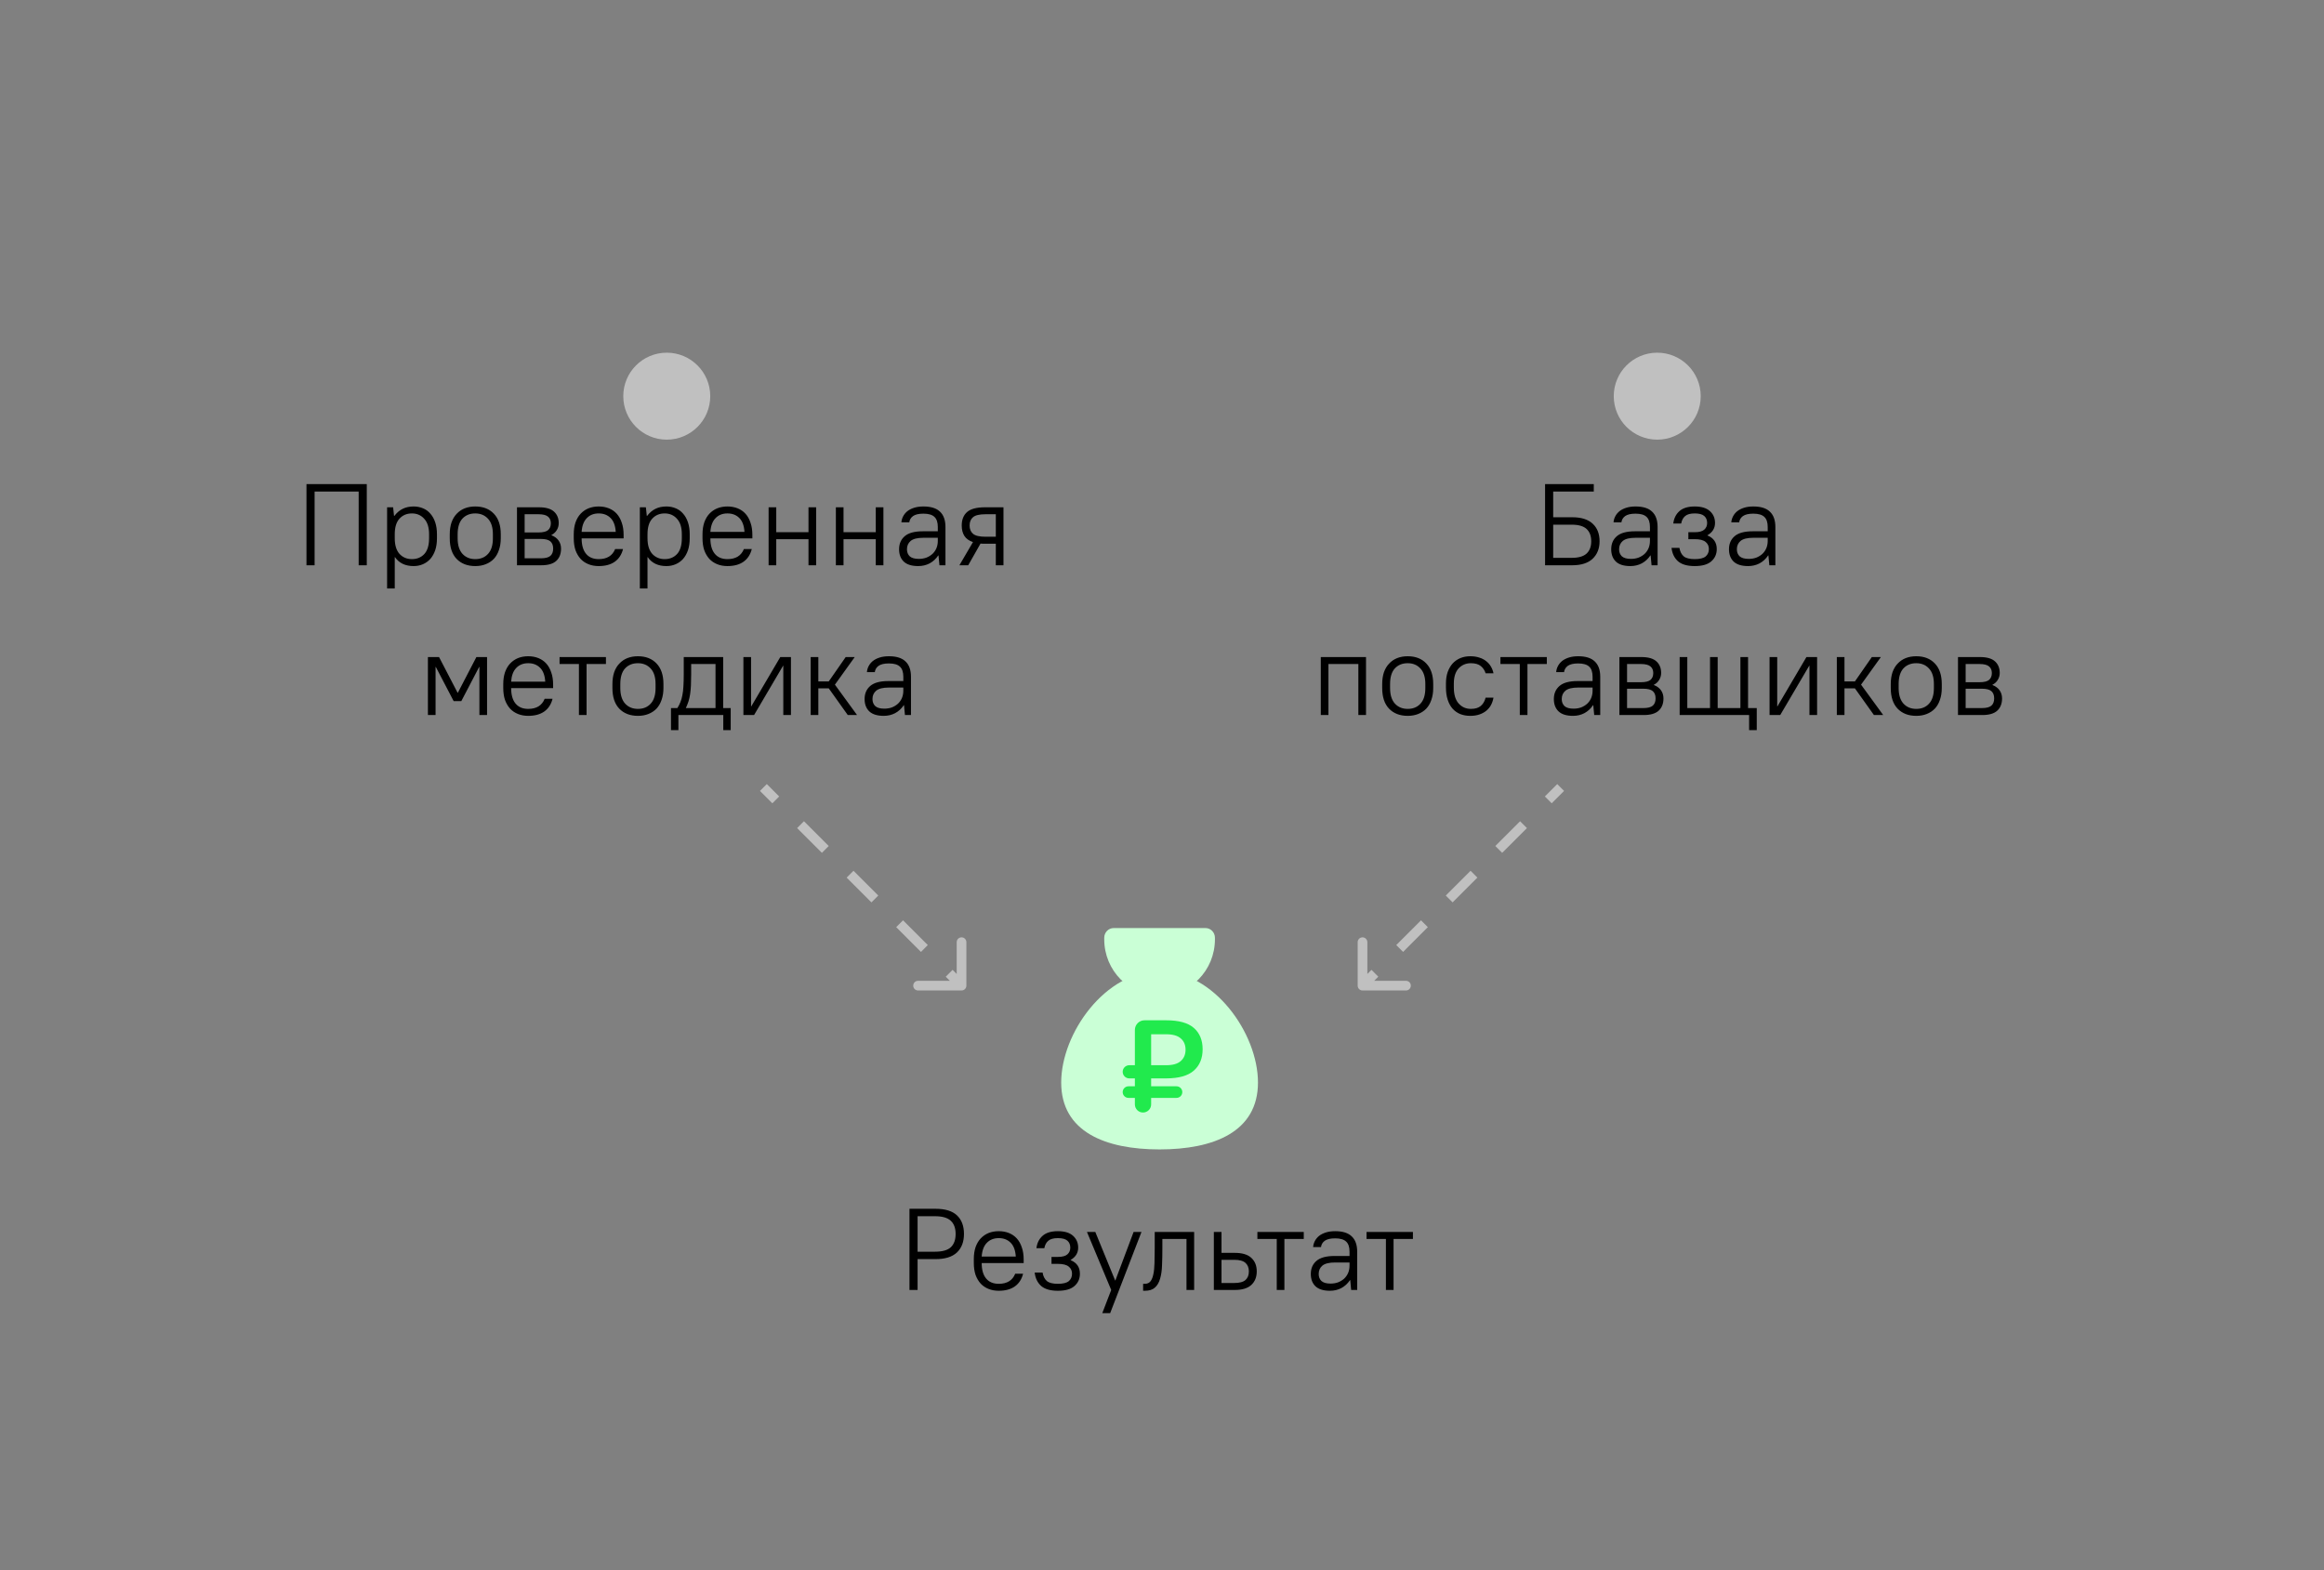 <svg width="481" height="325" viewBox="0 0 481 325" fill="none" xmlns="http://www.w3.org/2000/svg">
<rect x="0" y="0" width="481" height="325" fill="#808080" stroke="none"/>
<circle cx="138" cy="82" r="9" fill="#C0C0C0"/>
<path d="M63.433 100.2H75.913V117H74.233V101.736H65.113V117H63.433V100.2ZM80.118 105H81.366L81.558 106.8H81.606C82.134 106.112 82.718 105.616 83.358 105.312C83.998 104.992 84.75 104.832 85.614 104.832C86.318 104.832 86.966 104.96 87.558 105.216C88.15 105.456 88.654 105.824 89.07 106.32C89.502 106.8 89.838 107.4 90.078 108.12C90.318 108.84 90.438 109.664 90.438 110.592V111.408C90.438 112.336 90.318 113.16 90.078 113.88C89.838 114.584 89.502 115.184 89.07 115.68C88.638 116.16 88.126 116.528 87.534 116.784C86.942 117.04 86.302 117.168 85.614 117.168C83.886 117.168 82.598 116.552 81.75 115.32H81.702V121.8H80.118V105ZM85.254 115.728C86.31 115.728 87.166 115.376 87.822 114.672C88.478 113.952 88.806 112.864 88.806 111.408V110.592C88.806 109.168 88.47 108.096 87.798 107.376C87.142 106.64 86.294 106.272 85.254 106.272C84.198 106.272 83.342 106.632 82.686 107.352C82.03 108.056 81.702 109.136 81.702 110.592V111.408C81.702 112.832 82.03 113.912 82.686 114.648C83.358 115.368 84.214 115.728 85.254 115.728ZM98.366 117.168C96.75 117.168 95.462 116.672 94.502 115.68C93.558 114.688 93.086 113.264 93.086 111.408V110.592C93.086 109.68 93.206 108.864 93.446 108.144C93.702 107.424 94.062 106.824 94.526 106.344C94.99 105.848 95.542 105.472 96.182 105.216C96.838 104.96 97.566 104.832 98.366 104.832C99.982 104.832 101.262 105.328 102.206 106.32C103.166 107.312 103.646 108.736 103.646 110.592V111.408C103.646 112.32 103.518 113.136 103.262 113.856C103.022 114.576 102.67 115.184 102.206 115.68C101.742 116.16 101.182 116.528 100.526 116.784C99.886 117.04 99.166 117.168 98.366 117.168ZM98.366 115.728C99.47 115.728 100.35 115.368 101.006 114.648C101.678 113.928 102.014 112.848 102.014 111.408V110.592C102.014 109.168 101.678 108.096 101.006 107.376C100.334 106.64 99.454 106.272 98.366 106.272C97.262 106.272 96.374 106.632 95.702 107.352C95.046 108.072 94.718 109.152 94.718 110.592V111.408C94.718 112.832 95.054 113.912 95.726 114.648C96.398 115.368 97.278 115.728 98.366 115.728ZM107.001 105H111.561C112.969 105 114.001 105.296 114.657 105.888C115.313 106.48 115.641 107.28 115.641 108.288C115.641 108.816 115.505 109.296 115.233 109.728C114.977 110.16 114.609 110.496 114.129 110.736V110.784C114.785 111.04 115.281 111.408 115.617 111.888C115.953 112.368 116.121 112.928 116.121 113.568C116.121 114.64 115.793 115.48 115.137 116.088C114.481 116.696 113.449 117 112.041 117H107.001V105ZM114.009 108.312C114.009 107.72 113.817 107.264 113.433 106.944C113.049 106.608 112.385 106.44 111.441 106.44H108.585V110.208H111.441C112.385 110.208 113.049 110.048 113.433 109.728C113.817 109.392 114.009 108.92 114.009 108.312ZM114.489 113.544C114.489 112.888 114.297 112.392 113.913 112.056C113.529 111.72 112.865 111.552 111.921 111.552H108.585V115.56H111.921C112.865 115.56 113.529 115.392 113.913 115.056C114.297 114.72 114.489 114.216 114.489 113.544ZM123.91 117.168C123.142 117.168 122.438 117.04 121.798 116.784C121.158 116.528 120.614 116.16 120.166 115.68C119.718 115.184 119.366 114.584 119.11 113.88C118.87 113.16 118.75 112.336 118.75 111.408V110.592C118.75 109.68 118.87 108.864 119.11 108.144C119.366 107.424 119.718 106.824 120.166 106.344C120.63 105.848 121.174 105.472 121.798 105.216C122.438 104.96 123.142 104.832 123.91 104.832C124.678 104.832 125.382 104.96 126.022 105.216C126.662 105.472 127.206 105.848 127.654 106.344C128.102 106.84 128.446 107.456 128.686 108.192C128.942 108.912 129.07 109.752 129.07 110.712V111.432H120.382C120.382 112.824 120.686 113.888 121.294 114.624C121.902 115.36 122.774 115.728 123.91 115.728C125.622 115.728 126.758 115.032 127.318 113.64H128.95C128.662 114.792 128.086 115.672 127.222 116.28C126.374 116.872 125.27 117.168 123.91 117.168ZM123.91 106.272C122.886 106.272 122.062 106.6 121.438 107.256C120.814 107.896 120.462 108.84 120.382 110.088H127.438C127.358 108.792 126.998 107.832 126.358 107.208C125.734 106.584 124.918 106.272 123.91 106.272ZM132.431 105H133.679L133.871 106.8H133.919C134.447 106.112 135.031 105.616 135.671 105.312C136.311 104.992 137.063 104.832 137.927 104.832C138.631 104.832 139.279 104.96 139.871 105.216C140.463 105.456 140.967 105.824 141.383 106.32C141.815 106.8 142.151 107.4 142.391 108.12C142.631 108.84 142.751 109.664 142.751 110.592V111.408C142.751 112.336 142.631 113.16 142.391 113.88C142.151 114.584 141.815 115.184 141.383 115.68C140.951 116.16 140.439 116.528 139.847 116.784C139.255 117.04 138.615 117.168 137.927 117.168C136.199 117.168 134.911 116.552 134.063 115.32H134.015V121.8H132.431V105ZM137.567 115.728C138.623 115.728 139.479 115.376 140.135 114.672C140.791 113.952 141.119 112.864 141.119 111.408V110.592C141.119 109.168 140.783 108.096 140.111 107.376C139.455 106.64 138.607 106.272 137.567 106.272C136.511 106.272 135.655 106.632 134.999 107.352C134.343 108.056 134.015 109.136 134.015 110.592V111.408C134.015 112.832 134.343 113.912 134.999 114.648C135.671 115.368 136.527 115.728 137.567 115.728ZM150.558 117.168C149.79 117.168 149.086 117.04 148.446 116.784C147.806 116.528 147.262 116.16 146.814 115.68C146.366 115.184 146.014 114.584 145.758 113.88C145.518 113.16 145.398 112.336 145.398 111.408V110.592C145.398 109.68 145.518 108.864 145.758 108.144C146.014 107.424 146.366 106.824 146.814 106.344C147.278 105.848 147.822 105.472 148.446 105.216C149.086 104.96 149.79 104.832 150.558 104.832C151.326 104.832 152.03 104.96 152.67 105.216C153.31 105.472 153.854 105.848 154.302 106.344C154.75 106.84 155.094 107.456 155.334 108.192C155.59 108.912 155.718 109.752 155.718 110.712V111.432H147.03C147.03 112.824 147.334 113.888 147.942 114.624C148.55 115.36 149.422 115.728 150.558 115.728C152.27 115.728 153.406 115.032 153.966 113.64H155.598C155.31 114.792 154.734 115.672 153.87 116.28C153.022 116.872 151.918 117.168 150.558 117.168ZM150.558 106.272C149.534 106.272 148.71 106.6 148.086 107.256C147.462 107.896 147.11 108.84 147.03 110.088H154.086C154.006 108.792 153.646 107.832 153.006 107.208C152.382 106.584 151.566 106.272 150.558 106.272ZM159.079 105H160.663V110.16H167.335V105H168.919V117H167.335V111.6H160.663V117H159.079V105ZM173.001 105H174.585V110.16H181.257V105H182.841V117H181.257V111.6H174.585V117H173.001V105ZM190.043 117.168C188.715 117.168 187.723 116.864 187.067 116.256C186.411 115.632 186.083 114.776 186.083 113.688C186.083 112.552 186.475 111.648 187.259 110.976C188.043 110.304 189.291 109.968 191.003 109.968H194.099V109.08C194.099 108.12 193.867 107.424 193.403 106.992C192.939 106.544 192.179 106.32 191.123 106.32C190.147 106.32 189.427 106.488 188.963 106.824C188.515 107.16 188.259 107.592 188.195 108.12H186.563C186.595 107.688 186.715 107.272 186.923 106.872C187.131 106.472 187.419 106.12 187.787 105.816C188.171 105.512 188.643 105.272 189.203 105.096C189.763 104.92 190.403 104.832 191.123 104.832C192.675 104.832 193.819 105.192 194.555 105.912C195.307 106.616 195.683 107.672 195.683 109.08V117H194.435L194.243 114.96H194.195C193.715 115.68 193.115 116.232 192.395 116.616C191.691 116.984 190.907 117.168 190.043 117.168ZM190.163 115.68C190.739 115.68 191.267 115.592 191.747 115.416C192.227 115.224 192.643 114.968 192.995 114.648C193.347 114.312 193.619 113.92 193.811 113.472C194.003 113.008 194.099 112.504 194.099 111.96V111.312H191.123C189.891 111.312 189.011 111.528 188.483 111.96C187.971 112.392 187.715 112.968 187.715 113.688C187.715 114.296 187.907 114.784 188.291 115.152C188.691 115.504 189.315 115.68 190.163 115.68ZM201.377 112.2C200.561 111.928 199.969 111.504 199.601 110.928C199.233 110.352 199.049 109.632 199.049 108.768C199.049 107.568 199.417 106.64 200.153 105.984C200.905 105.328 202.137 105 203.849 105H207.689V117H206.105V112.536H203.849C203.689 112.536 203.529 112.536 203.369 112.536C203.225 112.536 203.081 112.528 202.937 112.512L200.393 117H198.569L201.377 112.2ZM200.681 108.768C200.681 109.52 200.921 110.096 201.401 110.496C201.881 110.896 202.737 111.096 203.969 111.096H206.105V106.44H203.969C202.737 106.44 201.881 106.64 201.401 107.04C200.921 107.44 200.681 108.016 200.681 108.768ZM88.567 136H90.871L94.711 143.392H94.759L98.599 136H100.807V148H99.223V138.04H99.175L95.479 145.12H93.895L90.199 138.04H90.151V148H88.567V136ZM109.32 148.168C108.552 148.168 107.848 148.04 107.208 147.784C106.568 147.528 106.024 147.16 105.576 146.68C105.128 146.184 104.776 145.584 104.52 144.88C104.28 144.16 104.16 143.336 104.16 142.408V141.592C104.16 140.68 104.28 139.864 104.52 139.144C104.776 138.424 105.128 137.824 105.576 137.344C106.04 136.848 106.584 136.472 107.208 136.216C107.848 135.96 108.552 135.832 109.32 135.832C110.088 135.832 110.792 135.96 111.432 136.216C112.072 136.472 112.616 136.848 113.064 137.344C113.512 137.84 113.856 138.456 114.096 139.192C114.352 139.912 114.48 140.752 114.48 141.712V142.432H105.792C105.792 143.824 106.096 144.888 106.704 145.624C107.312 146.36 108.184 146.728 109.32 146.728C111.032 146.728 112.168 146.032 112.728 144.64H114.36C114.072 145.792 113.496 146.672 112.632 147.28C111.784 147.872 110.68 148.168 109.32 148.168ZM109.32 137.272C108.296 137.272 107.472 137.6 106.848 138.256C106.224 138.896 105.872 139.84 105.792 141.088H112.848C112.768 139.792 112.408 138.832 111.768 138.208C111.144 137.584 110.328 137.272 109.32 137.272ZM119.82 137.44H115.812V136H125.412V137.44H121.404V148H119.82V137.44ZM132.034 148.168C130.418 148.168 129.13 147.672 128.17 146.68C127.226 145.688 126.754 144.264 126.754 142.408V141.592C126.754 140.68 126.874 139.864 127.114 139.144C127.37 138.424 127.73 137.824 128.194 137.344C128.658 136.848 129.21 136.472 129.85 136.216C130.506 135.96 131.234 135.832 132.034 135.832C133.65 135.832 134.93 136.328 135.874 137.32C136.834 138.312 137.314 139.736 137.314 141.592V142.408C137.314 143.32 137.186 144.136 136.93 144.856C136.69 145.576 136.338 146.184 135.874 146.68C135.41 147.16 134.85 147.528 134.194 147.784C133.554 148.04 132.834 148.168 132.034 148.168ZM132.034 146.728C133.138 146.728 134.018 146.368 134.674 145.648C135.346 144.928 135.682 143.848 135.682 142.408V141.592C135.682 140.168 135.346 139.096 134.674 138.376C134.002 137.64 133.122 137.272 132.034 137.272C130.93 137.272 130.042 137.632 129.37 138.352C128.714 139.072 128.386 140.152 128.386 141.592V142.408C128.386 143.832 128.722 144.912 129.394 145.648C130.066 146.368 130.946 146.728 132.034 146.728ZM138.875 146.56H140.195C140.451 146.16 140.659 145.752 140.819 145.336C140.995 144.92 141.131 144.448 141.227 143.92C141.339 143.392 141.411 142.784 141.443 142.096C141.491 141.392 141.515 140.56 141.515 139.6V136H149.675V146.56H151.235V151.12H149.699V148H140.411V151.12H138.875V146.56ZM148.091 146.56V137.44H143.051V139.6C143.051 140.464 143.035 141.224 143.003 141.88C142.971 142.536 142.915 143.136 142.835 143.68C142.755 144.208 142.643 144.704 142.499 145.168C142.355 145.616 142.179 146.064 141.971 146.512V146.56H148.091ZM153.864 136H155.448V146.2H155.496L161.496 136H163.704V148H162.12V137.8H162.072L156.072 148H153.864V136ZM167.786 136H169.37V141.04H171.53L175.034 136H176.906L172.802 141.712L177.386 148H175.466L171.53 142.48H169.37V148H167.786V136ZM182.906 148.168C181.578 148.168 180.586 147.864 179.93 147.256C179.274 146.632 178.946 145.776 178.946 144.688C178.946 143.552 179.338 142.648 180.122 141.976C180.906 141.304 182.154 140.968 183.866 140.968H186.962V140.08C186.962 139.12 186.73 138.424 186.266 137.992C185.802 137.544 185.042 137.32 183.986 137.32C183.01 137.32 182.29 137.488 181.826 137.824C181.378 138.16 181.122 138.592 181.058 139.12H179.426C179.458 138.688 179.578 138.272 179.786 137.872C179.994 137.472 180.282 137.12 180.65 136.816C181.034 136.512 181.506 136.272 182.066 136.096C182.626 135.92 183.266 135.832 183.986 135.832C185.538 135.832 186.682 136.192 187.418 136.912C188.17 137.616 188.546 138.672 188.546 140.08V148H187.298L187.106 145.96H187.058C186.578 146.68 185.978 147.232 185.258 147.616C184.554 147.984 183.77 148.168 182.906 148.168ZM183.026 146.68C183.602 146.68 184.13 146.592 184.61 146.416C185.09 146.224 185.506 145.968 185.858 145.648C186.21 145.312 186.482 144.92 186.674 144.472C186.866 144.008 186.962 143.504 186.962 142.96V142.312H183.986C182.754 142.312 181.874 142.528 181.346 142.96C180.834 143.392 180.578 143.968 180.578 144.688C180.578 145.296 180.77 145.784 181.154 146.152C181.554 146.504 182.178 146.68 183.026 146.68Z" fill="black"/>
<path d="M281 204.012C281 204.564 281.448 205.012 282 205.012L291 205.012C291.552 205.012 292 204.564 292 204.012C292 203.46 291.552 203.012 291 203.012L283 203.012L283 195.012C283 194.46 282.552 194.012 282 194.012C281.448 194.012 281 194.46 281 195.012L281 204.012ZM282.707 204.719L285.27 202.156L283.856 200.742L281.293 203.305L282.707 204.719ZM290.397 197.03L295.523 191.903L294.109 190.489L288.983 195.615L290.397 197.03ZM300.65 186.776L305.776 181.65L304.362 180.236L299.236 185.362L300.65 186.776ZM310.903 176.523L316.03 171.397L314.615 169.983L309.489 175.109L310.903 176.523ZM321.156 166.27L323.719 163.707L322.305 162.293L319.742 164.856L321.156 166.27Z" fill="#C0C0C0"/>
<circle cx="343" cy="82" r="9" fill="#C0C0C0"/>
<path d="M319.785 100.2H329.865V101.736H321.465V107.064H325.425C327.297 107.064 328.705 107.512 329.649 108.408C330.593 109.288 331.065 110.496 331.065 112.032C331.065 113.536 330.585 114.744 329.625 115.656C328.665 116.552 327.265 117 325.425 117H319.785V100.2ZM321.465 108.6V115.464H325.305C326.713 115.464 327.737 115.168 328.377 114.576C329.017 113.984 329.337 113.136 329.337 112.032C329.337 110.928 329.017 110.08 328.377 109.488C327.737 108.896 326.713 108.6 325.305 108.6H321.465ZM337.433 117.168C336.105 117.168 335.113 116.864 334.457 116.256C333.801 115.632 333.473 114.776 333.473 113.688C333.473 112.552 333.865 111.648 334.649 110.976C335.433 110.304 336.681 109.968 338.393 109.968H341.489V109.08C341.489 108.12 341.257 107.424 340.793 106.992C340.329 106.544 339.569 106.32 338.513 106.32C337.537 106.32 336.817 106.488 336.353 106.824C335.905 107.16 335.649 107.592 335.585 108.12H333.953C333.985 107.688 334.105 107.272 334.313 106.872C334.521 106.472 334.809 106.12 335.177 105.816C335.561 105.512 336.033 105.272 336.593 105.096C337.153 104.92 337.793 104.832 338.513 104.832C340.065 104.832 341.209 105.192 341.945 105.912C342.697 106.616 343.073 107.672 343.073 109.08V117H341.825L341.633 114.96H341.585C341.105 115.68 340.505 116.232 339.785 116.616C339.081 116.984 338.297 117.168 337.433 117.168ZM337.553 115.68C338.129 115.68 338.657 115.592 339.137 115.416C339.617 115.224 340.033 114.968 340.385 114.648C340.737 114.312 341.009 113.92 341.201 113.472C341.393 113.008 341.489 112.504 341.489 111.96V111.312H338.513C337.281 111.312 336.401 111.528 335.873 111.96C335.361 112.392 335.105 112.968 335.105 113.688C335.105 114.296 335.297 114.784 335.681 115.152C336.081 115.504 336.705 115.68 337.553 115.68ZM350.76 117.168C349.208 117.168 348.048 116.832 347.28 116.16C346.528 115.472 346.088 114.552 345.96 113.4H347.592C347.72 114.168 348.016 114.752 348.48 115.152C348.944 115.536 349.704 115.728 350.76 115.728C351.816 115.728 352.568 115.544 353.016 115.176C353.464 114.792 353.688 114.28 353.688 113.64C353.688 113.032 353.464 112.544 353.016 112.176C352.568 111.792 351.816 111.6 350.76 111.6H349.44V110.16H350.76C351.672 110.16 352.328 109.984 352.728 109.632C353.128 109.28 353.328 108.816 353.328 108.24C353.328 107.632 353.128 107.152 352.728 106.8C352.328 106.448 351.672 106.272 350.76 106.272C349.848 106.272 349.184 106.456 348.768 106.824C348.352 107.176 348.08 107.688 347.952 108.36H346.32C346.448 107.304 346.864 106.456 347.568 105.816C348.288 105.16 349.352 104.832 350.76 104.832C352.152 104.832 353.2 105.152 353.904 105.792C354.608 106.432 354.96 107.248 354.96 108.24C354.96 109.328 354.44 110.176 353.4 110.784V110.832C354.68 111.36 355.32 112.296 355.32 113.64C355.32 114.68 354.944 115.528 354.192 116.184C353.456 116.84 352.312 117.168 350.76 117.168ZM361.808 117.168C360.48 117.168 359.488 116.864 358.832 116.256C358.176 115.632 357.848 114.776 357.848 113.688C357.848 112.552 358.24 111.648 359.024 110.976C359.808 110.304 361.056 109.968 362.768 109.968H365.864V109.08C365.864 108.12 365.632 107.424 365.168 106.992C364.704 106.544 363.944 106.32 362.888 106.32C361.912 106.32 361.192 106.488 360.728 106.824C360.28 107.16 360.024 107.592 359.96 108.12H358.328C358.36 107.688 358.48 107.272 358.688 106.872C358.896 106.472 359.184 106.12 359.552 105.816C359.936 105.512 360.408 105.272 360.968 105.096C361.528 104.92 362.168 104.832 362.888 104.832C364.44 104.832 365.584 105.192 366.32 105.912C367.072 106.616 367.448 107.672 367.448 109.08V117H366.2L366.008 114.96H365.96C365.48 115.68 364.88 116.232 364.16 116.616C363.456 116.984 362.672 117.168 361.808 117.168ZM361.928 115.68C362.504 115.68 363.032 115.592 363.512 115.416C363.992 115.224 364.408 114.968 364.76 114.648C365.112 114.312 365.384 113.92 365.576 113.472C365.768 113.008 365.864 112.504 365.864 111.96V111.312H362.888C361.656 111.312 360.776 111.528 360.248 111.96C359.736 112.392 359.48 112.968 359.48 113.688C359.48 114.296 359.672 114.784 360.056 115.152C360.456 115.504 361.08 115.68 361.928 115.68ZM273.364 136H282.724V148H281.14V137.44H274.948V148H273.364V136ZM291.354 148.168C289.738 148.168 288.45 147.672 287.49 146.68C286.546 145.688 286.074 144.264 286.074 142.408V141.592C286.074 140.68 286.194 139.864 286.434 139.144C286.69 138.424 287.05 137.824 287.514 137.344C287.978 136.848 288.53 136.472 289.17 136.216C289.826 135.96 290.554 135.832 291.354 135.832C292.97 135.832 294.25 136.328 295.194 137.32C296.154 138.312 296.634 139.736 296.634 141.592V142.408C296.634 143.32 296.506 144.136 296.25 144.856C296.01 145.576 295.658 146.184 295.194 146.68C294.73 147.16 294.17 147.528 293.514 147.784C292.874 148.04 292.154 148.168 291.354 148.168ZM291.354 146.728C292.458 146.728 293.338 146.368 293.994 145.648C294.666 144.928 295.002 143.848 295.002 142.408V141.592C295.002 140.168 294.666 139.096 293.994 138.376C293.322 137.64 292.442 137.272 291.354 137.272C290.25 137.272 289.362 137.632 288.69 138.352C288.034 139.072 287.706 140.152 287.706 141.592V142.408C287.706 143.832 288.042 144.912 288.714 145.648C289.386 146.368 290.266 146.728 291.354 146.728ZM304.309 148.168C303.557 148.168 302.869 148.048 302.245 147.808C301.621 147.552 301.085 147.176 300.637 146.68C300.205 146.184 299.869 145.568 299.629 144.832C299.389 144.096 299.269 143.248 299.269 142.288V141.472C299.269 140.576 299.389 139.784 299.629 139.096C299.885 138.392 300.229 137.8 300.661 137.32C301.109 136.84 301.637 136.472 302.245 136.216C302.869 135.96 303.557 135.832 304.309 135.832C305.013 135.832 305.645 135.928 306.205 136.12C306.765 136.296 307.245 136.552 307.645 136.888C308.045 137.208 308.365 137.584 308.605 138.016C308.845 138.432 309.013 138.88 309.109 139.36H307.477C307.301 138.768 306.973 138.272 306.493 137.872C306.013 137.472 305.325 137.272 304.429 137.272C303.405 137.272 302.557 137.632 301.885 138.352C301.229 139.072 300.901 140.112 300.901 141.472V142.288C300.901 143.76 301.237 144.872 301.909 145.624C302.581 146.36 303.421 146.728 304.429 146.728C305.325 146.728 306.013 146.52 306.493 146.104C306.973 145.688 307.301 145.12 307.477 144.4H309.109C309.013 144.944 308.845 145.448 308.605 145.912C308.365 146.36 308.045 146.752 307.645 147.088C307.245 147.424 306.765 147.688 306.205 147.88C305.645 148.072 305.013 148.168 304.309 148.168ZM314.554 137.44H310.546V136H320.146V137.44H316.138V148H314.554V137.44ZM325.562 148.168C324.234 148.168 323.242 147.864 322.586 147.256C321.93 146.632 321.602 145.776 321.602 144.688C321.602 143.552 321.994 142.648 322.778 141.976C323.562 141.304 324.81 140.968 326.522 140.968H329.618V140.08C329.618 139.12 329.386 138.424 328.922 137.992C328.458 137.544 327.698 137.32 326.642 137.32C325.666 137.32 324.946 137.488 324.482 137.824C324.034 138.16 323.778 138.592 323.714 139.12H322.082C322.114 138.688 322.234 138.272 322.442 137.872C322.65 137.472 322.938 137.12 323.306 136.816C323.69 136.512 324.162 136.272 324.722 136.096C325.282 135.92 325.922 135.832 326.642 135.832C328.194 135.832 329.338 136.192 330.074 136.912C330.826 137.616 331.202 138.672 331.202 140.08V148H329.954L329.762 145.96H329.714C329.234 146.68 328.634 147.232 327.914 147.616C327.21 147.984 326.426 148.168 325.562 148.168ZM325.682 146.68C326.258 146.68 326.786 146.592 327.266 146.416C327.746 146.224 328.162 145.968 328.514 145.648C328.866 145.312 329.138 144.92 329.33 144.472C329.522 144.008 329.618 143.504 329.618 142.96V142.312H326.642C325.41 142.312 324.53 142.528 324.002 142.96C323.49 143.392 323.234 143.968 323.234 144.688C323.234 145.296 323.426 145.784 323.81 146.152C324.21 146.504 324.834 146.68 325.682 146.68ZM335.169 136H339.729C341.137 136 342.169 136.296 342.825 136.888C343.481 137.48 343.809 138.28 343.809 139.288C343.809 139.816 343.673 140.296 343.401 140.728C343.145 141.16 342.777 141.496 342.297 141.736V141.784C342.953 142.04 343.449 142.408 343.785 142.888C344.121 143.368 344.289 143.928 344.289 144.568C344.289 145.64 343.961 146.48 343.305 147.088C342.649 147.696 341.617 148 340.209 148H335.169V136ZM342.177 139.312C342.177 138.72 341.985 138.264 341.601 137.944C341.217 137.608 340.553 137.44 339.609 137.44H336.753V141.208H339.609C340.553 141.208 341.217 141.048 341.601 140.728C341.985 140.392 342.177 139.92 342.177 139.312ZM342.657 144.544C342.657 143.888 342.465 143.392 342.081 143.056C341.697 142.72 341.033 142.552 340.089 142.552H336.753V146.56H340.089C341.033 146.56 341.697 146.392 342.081 146.056C342.465 145.72 342.657 145.216 342.657 144.544ZM362.014 148H347.638V136H349.222V146.56H353.926V136H355.51V146.56H360.214V136H361.798V146.56H363.598V151.12H362.014V148ZM366.247 136H367.831V146.2H367.879L373.879 136H376.087V148H374.503V137.8H374.455L368.455 148H366.247V136ZM380.169 136H381.753V141.04H383.913L387.417 136H389.289L385.185 141.712L389.769 148H387.849L383.913 142.48H381.753V148H380.169V136ZM396.612 148.168C394.996 148.168 393.708 147.672 392.748 146.68C391.804 145.688 391.332 144.264 391.332 142.408V141.592C391.332 140.68 391.452 139.864 391.692 139.144C391.948 138.424 392.308 137.824 392.772 137.344C393.236 136.848 393.788 136.472 394.428 136.216C395.084 135.96 395.812 135.832 396.612 135.832C398.228 135.832 399.508 136.328 400.452 137.32C401.412 138.312 401.892 139.736 401.892 141.592V142.408C401.892 143.32 401.764 144.136 401.508 144.856C401.268 145.576 400.916 146.184 400.452 146.68C399.988 147.16 399.428 147.528 398.772 147.784C398.132 148.04 397.412 148.168 396.612 148.168ZM396.612 146.728C397.716 146.728 398.596 146.368 399.252 145.648C399.924 144.928 400.26 143.848 400.26 142.408V141.592C400.26 140.168 399.924 139.096 399.252 138.376C398.58 137.64 397.7 137.272 396.612 137.272C395.508 137.272 394.62 137.632 393.948 138.352C393.292 139.072 392.964 140.152 392.964 141.592V142.408C392.964 143.832 393.3 144.912 393.972 145.648C394.644 146.368 395.524 146.728 396.612 146.728ZM405.247 136H409.807C411.215 136 412.247 136.296 412.903 136.888C413.559 137.48 413.887 138.28 413.887 139.288C413.887 139.816 413.751 140.296 413.479 140.728C413.223 141.16 412.855 141.496 412.375 141.736V141.784C413.031 142.04 413.527 142.408 413.863 142.888C414.199 143.368 414.367 143.928 414.367 144.568C414.367 145.64 414.039 146.48 413.383 147.088C412.727 147.696 411.695 148 410.287 148H405.247V136ZM412.255 139.312C412.255 138.72 412.063 138.264 411.679 137.944C411.295 137.608 410.631 137.44 409.687 137.44H406.831V141.208H409.687C410.631 141.208 411.295 141.048 411.679 140.728C412.063 140.392 412.255 139.92 412.255 139.312ZM412.735 144.544C412.735 143.888 412.543 143.392 412.159 143.056C411.775 142.72 411.111 142.552 410.167 142.552H406.831V146.56H410.167C411.111 146.56 411.775 146.392 412.159 146.056C412.543 145.72 412.735 145.216 412.735 144.544Z" fill="black"/>
<path d="M199.012 205.012C199.564 205.012 200.012 204.564 200.012 204.012L200.012 195.012C200.012 194.46 199.564 194.012 199.012 194.012C198.459 194.012 198.012 194.46 198.012 195.012L198.012 203.012L190.012 203.012C189.459 203.012 189.012 203.46 189.012 204.012C189.012 204.564 189.459 205.012 190.012 205.012L199.012 205.012ZM199.719 203.305L197.156 200.742L195.741 202.156L198.305 204.719L199.719 203.305ZM192.029 195.615L186.903 190.489L185.488 191.903L190.615 197.03L192.029 195.615ZM181.776 185.362L176.649 180.236L175.235 181.65L180.362 186.776L181.776 185.362ZM171.523 175.109L166.396 169.983L164.982 171.397L170.109 176.523L171.523 175.109ZM161.27 164.856L158.707 162.293L157.292 163.707L159.856 166.27L161.27 164.856Z" fill="#C0C0C0"/>
<path d="M188.234 250.2H193.634C195.634 250.2 197.114 250.656 198.074 251.568C199.034 252.48 199.514 253.76 199.514 255.408C199.514 257.04 199.026 258.32 198.05 259.248C197.074 260.16 195.602 260.616 193.634 260.616H189.914V267H188.234V250.2ZM189.914 251.736V259.08H193.514C195.034 259.08 196.122 258.776 196.778 258.168C197.45 257.544 197.786 256.624 197.786 255.408C197.786 254.208 197.45 253.296 196.778 252.672C196.106 252.048 195.018 251.736 193.514 251.736H189.914ZM206.71 267.168C205.942 267.168 205.238 267.04 204.598 266.784C203.958 266.528 203.414 266.16 202.966 265.68C202.518 265.184 202.166 264.584 201.91 263.88C201.67 263.16 201.55 262.336 201.55 261.408V260.592C201.55 259.68 201.67 258.864 201.91 258.144C202.166 257.424 202.518 256.824 202.966 256.344C203.43 255.848 203.974 255.472 204.598 255.216C205.238 254.96 205.942 254.832 206.71 254.832C207.478 254.832 208.182 254.96 208.822 255.216C209.462 255.472 210.006 255.848 210.454 256.344C210.902 256.84 211.246 257.456 211.486 258.192C211.742 258.912 211.87 259.752 211.87 260.712V261.432H203.182C203.182 262.824 203.486 263.888 204.094 264.624C204.702 265.36 205.574 265.728 206.71 265.728C208.422 265.728 209.558 265.032 210.118 263.64H211.75C211.462 264.792 210.886 265.672 210.022 266.28C209.174 266.872 208.07 267.168 206.71 267.168ZM206.71 256.272C205.686 256.272 204.862 256.6 204.238 257.256C203.614 257.896 203.262 258.84 203.182 260.088H210.238C210.158 258.792 209.798 257.832 209.158 257.208C208.534 256.584 207.718 256.272 206.71 256.272ZM218.951 267.168C217.399 267.168 216.239 266.832 215.471 266.16C214.719 265.472 214.279 264.552 214.151 263.4H215.783C215.911 264.168 216.207 264.752 216.671 265.152C217.135 265.536 217.895 265.728 218.951 265.728C220.007 265.728 220.759 265.544 221.207 265.176C221.655 264.792 221.879 264.28 221.879 263.64C221.879 263.032 221.655 262.544 221.207 262.176C220.759 261.792 220.007 261.6 218.951 261.6H217.631V260.16H218.951C219.863 260.16 220.519 259.984 220.919 259.632C221.319 259.28 221.519 258.816 221.519 258.24C221.519 257.632 221.319 257.152 220.919 256.8C220.519 256.448 219.863 256.272 218.951 256.272C218.039 256.272 217.375 256.456 216.959 256.824C216.543 257.176 216.271 257.688 216.143 258.36H214.511C214.639 257.304 215.055 256.456 215.759 255.816C216.479 255.16 217.543 254.832 218.951 254.832C220.343 254.832 221.391 255.152 222.095 255.792C222.799 256.432 223.151 257.248 223.151 258.24C223.151 259.328 222.631 260.176 221.591 260.784V260.832C222.871 261.36 223.511 262.296 223.511 263.64C223.511 264.68 223.135 265.528 222.383 266.184C221.647 266.84 220.503 267.168 218.951 267.168ZM229.987 267L224.971 255H226.699L230.803 265.032H230.851L234.619 255H236.251L229.771 271.8H228.139L229.987 267ZM236.593 265.728H236.953C237.449 265.728 237.833 265.56 238.105 265.224C238.377 264.888 238.577 264.4 238.705 263.76C238.849 263.12 238.929 262.344 238.945 261.432C238.977 260.52 238.993 259.496 238.993 258.36V255H247.153V267H245.569V256.44H240.577V258.36C240.577 259.656 240.553 260.84 240.505 261.912C240.473 262.984 240.337 263.912 240.097 264.696C239.873 265.48 239.513 266.088 239.017 266.52C238.537 266.952 237.849 267.168 236.953 267.168H236.593V265.728ZM251.231 255H252.815V259.32H255.551C257.103 259.32 258.247 259.664 258.983 260.352C259.735 261.04 260.111 261.976 260.111 263.16C260.111 264.328 259.735 265.264 258.983 265.968C258.231 266.656 257.087 267 255.551 267H251.231V255ZM252.815 260.76V265.56H255.431C256.535 265.56 257.319 265.352 257.783 264.936C258.247 264.52 258.479 263.928 258.479 263.16C258.479 262.392 258.239 261.8 257.759 261.384C257.295 260.968 256.519 260.76 255.431 260.76H252.815ZM264.25 256.44H260.242V255H269.842V256.44H265.834V267H264.25V256.44ZM275.258 267.168C273.93 267.168 272.938 266.864 272.282 266.256C271.626 265.632 271.298 264.776 271.298 263.688C271.298 262.552 271.69 261.648 272.474 260.976C273.258 260.304 274.506 259.968 276.218 259.968H279.314V259.08C279.314 258.12 279.082 257.424 278.618 256.992C278.154 256.544 277.394 256.32 276.338 256.32C275.362 256.32 274.642 256.488 274.178 256.824C273.73 257.16 273.474 257.592 273.41 258.12H271.778C271.81 257.688 271.93 257.272 272.138 256.872C272.346 256.472 272.634 256.12 273.002 255.816C273.386 255.512 273.858 255.272 274.418 255.096C274.978 254.92 275.618 254.832 276.338 254.832C277.89 254.832 279.034 255.192 279.77 255.912C280.522 256.616 280.898 257.672 280.898 259.08V267H279.65L279.458 264.96H279.41C278.93 265.68 278.33 266.232 277.61 266.616C276.906 266.984 276.122 267.168 275.258 267.168ZM275.378 265.68C275.954 265.68 276.482 265.592 276.962 265.416C277.442 265.224 277.858 264.968 278.21 264.648C278.562 264.312 278.834 263.92 279.026 263.472C279.218 263.008 279.314 262.504 279.314 261.96V261.312H276.338C275.106 261.312 274.226 261.528 273.698 261.96C273.186 262.392 272.93 262.968 272.93 263.688C272.93 264.296 273.122 264.784 273.506 265.152C273.906 265.504 274.53 265.68 275.378 265.68ZM286.843 256.44H282.835V255H292.435V256.44H288.427V267H286.843V256.44Z" fill="black"/>
<path d="M228.546 194.091C228.546 192.986 229.425 192.091 230.51 192.091H249.491C250.576 192.091 251.455 192.986 251.455 194.091V194.424C251.455 200.867 246.327 206.091 240 206.091C233.674 206.091 228.546 200.867 228.546 194.424V194.091Z" fill="#CAFFD6"/>
<path d="M260.364 224.068C260.364 234.26 251.247 237.909 240 237.909C228.754 237.909 219.637 234.26 219.637 224.068C219.637 213.876 228.754 201 240 201C251.247 201 260.364 213.876 260.364 224.068Z" fill="#CAFFD6"/>
<path d="M234.887 227.245H233.563C232.901 227.245 232.363 226.708 232.363 226.045C232.363 225.383 232.901 224.845 233.563 224.845H234.887V223.209H233.727C232.974 223.209 232.363 222.598 232.363 221.845C232.363 221.092 232.974 220.482 233.727 220.482H234.887V213.182C234.887 212.077 235.783 211.182 236.887 211.182H241.337C243.973 211.182 245.889 211.709 247.086 212.763C248.301 213.818 248.909 215.291 248.909 217.182C248.909 219.054 248.301 220.527 247.086 221.6C245.871 222.673 243.954 223.209 241.337 223.209H238.252V224.845H243.502C244.165 224.845 244.702 225.383 244.702 226.045C244.702 226.708 244.165 227.245 243.502 227.245H238.252V228.59C238.252 229.519 237.499 230.273 236.57 230.273C235.64 230.273 234.887 229.519 234.887 228.59V227.245ZM238.252 214.073V220.482H241.337C242.739 220.482 243.758 220.191 244.394 219.609C245.048 219.027 245.375 218.245 245.375 217.263C245.375 216.282 245.048 215.509 244.394 214.945C243.758 214.363 242.739 214.073 241.337 214.073H238.252Z" fill="#21EA4D"/>
</svg>
